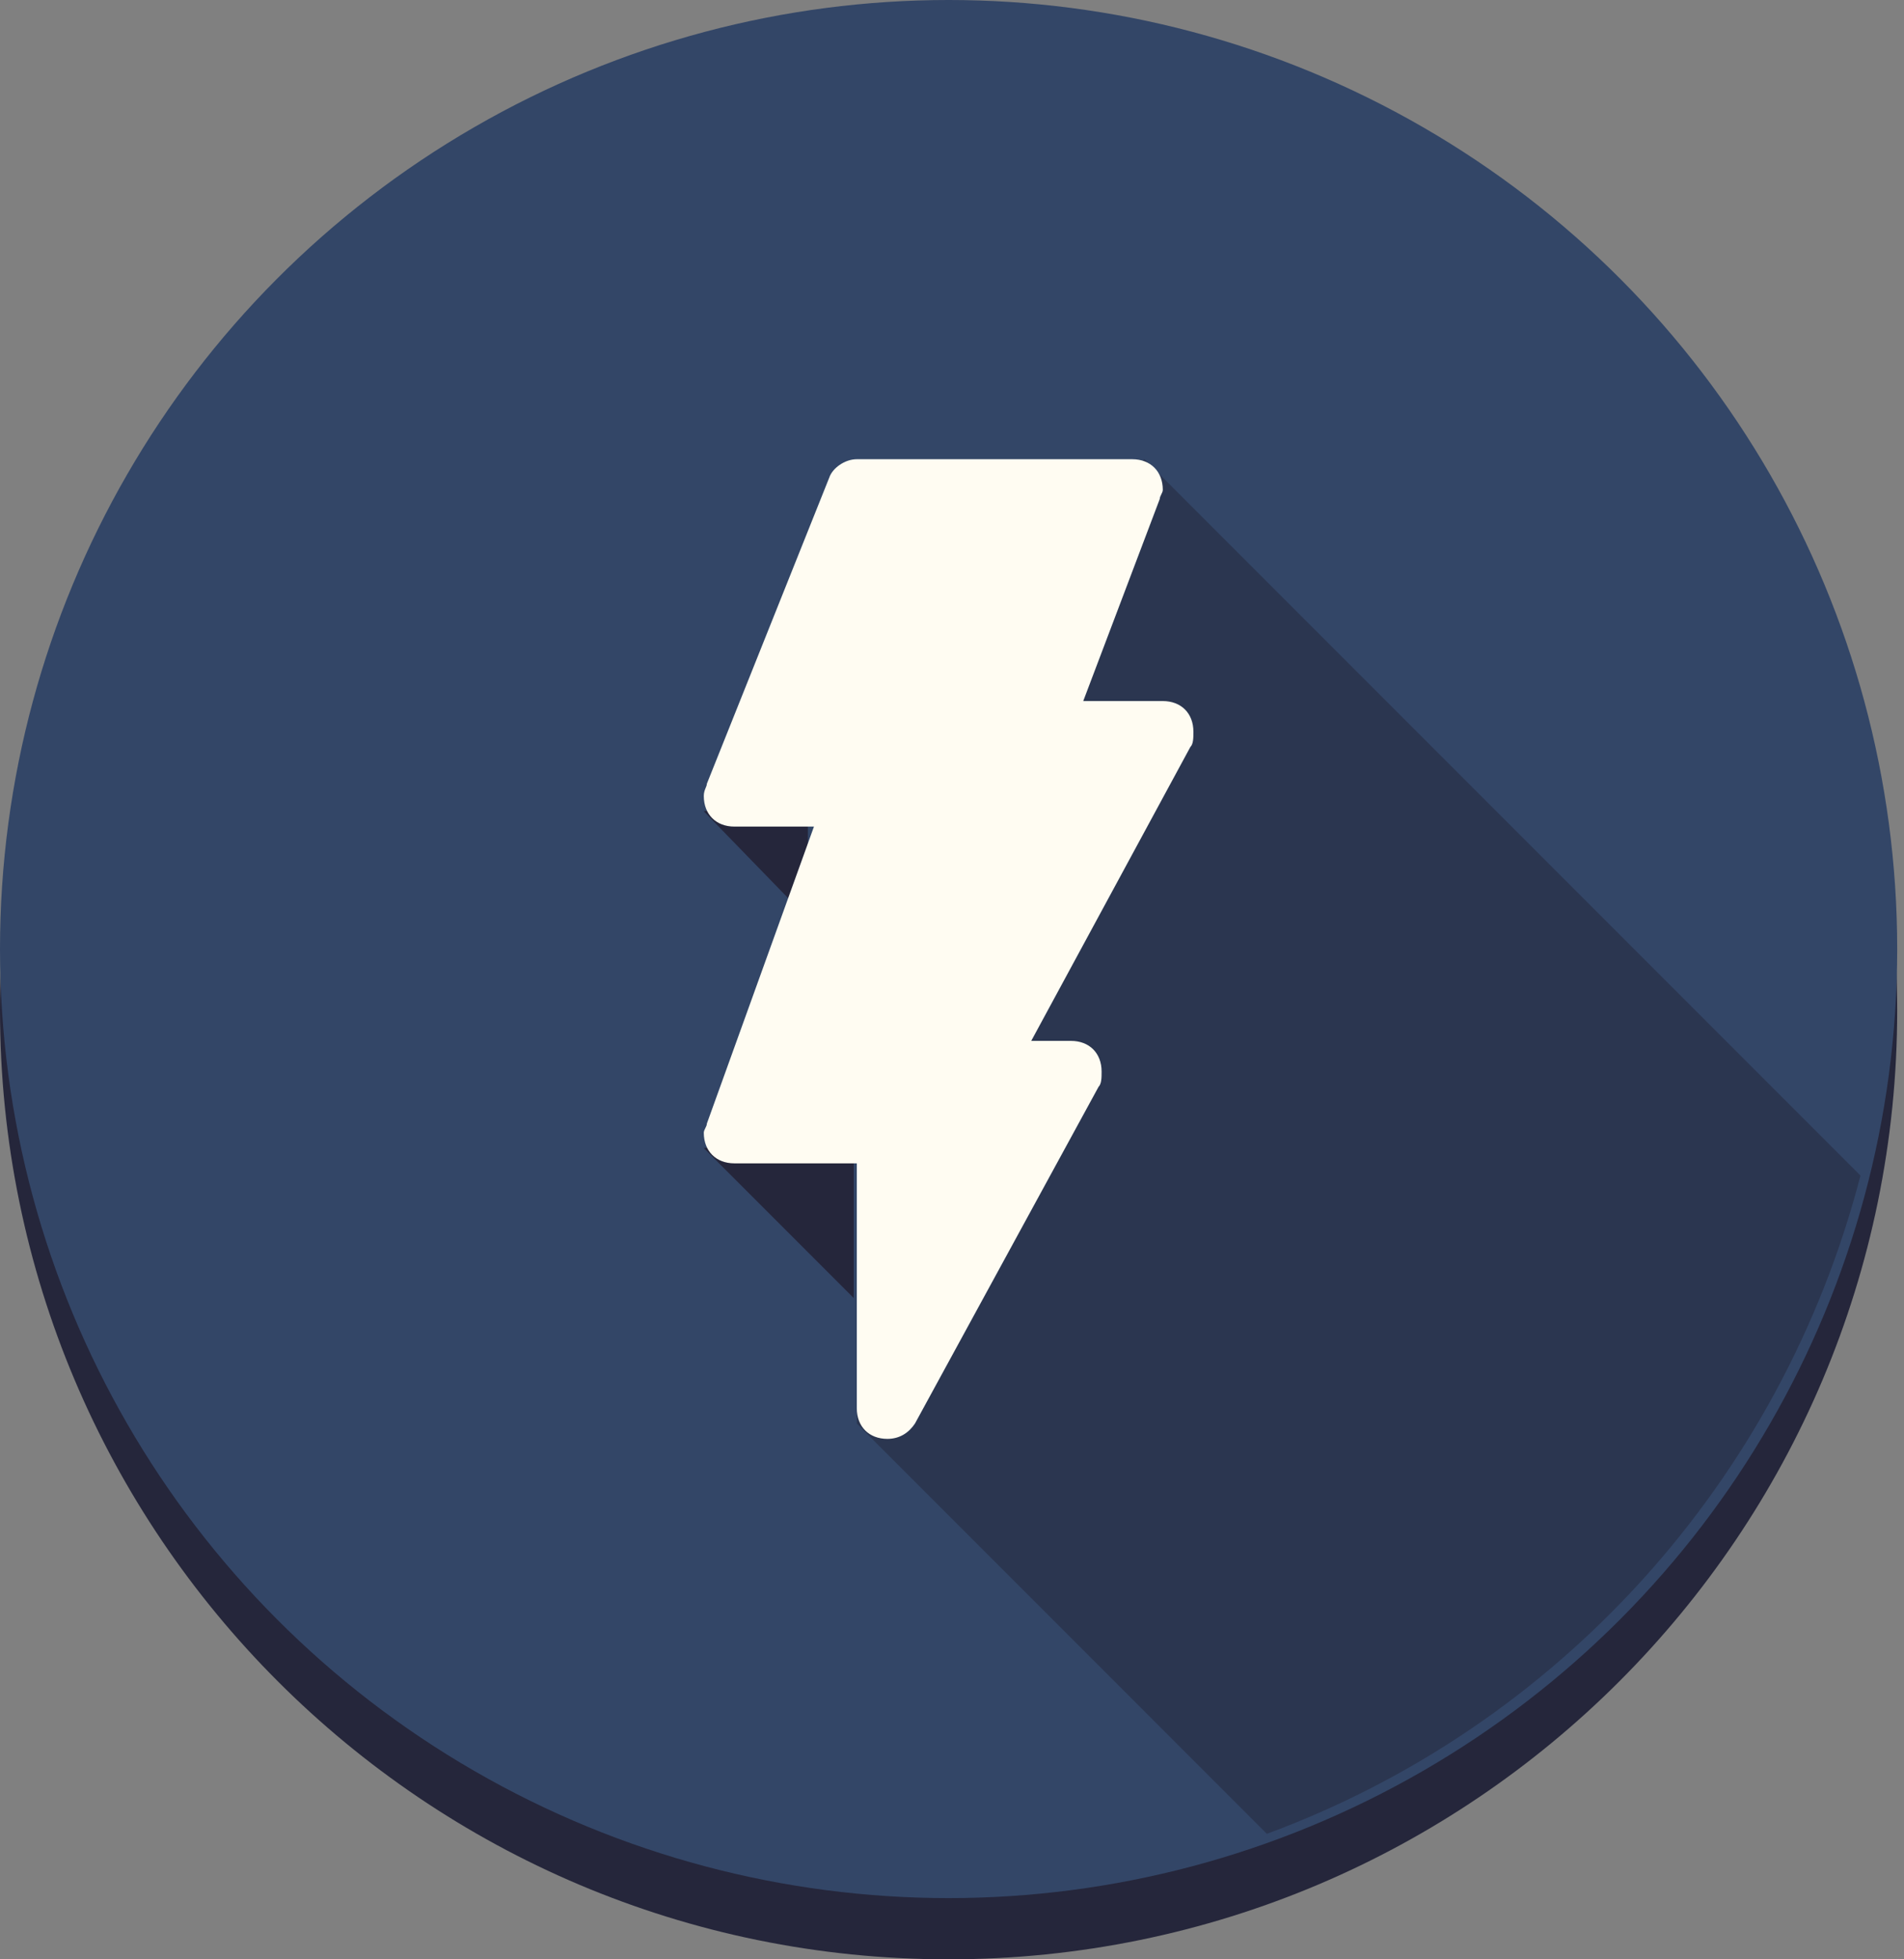 <?xml version="1.0" encoding="UTF-8" standalone="no"?>
<svg width="70px" height="72px" viewBox="0 0 70 72" version="1.1" xmlns="http://www.w3.org/2000/svg" xmlns:xlink="http://www.w3.org/1999/xlink" xmlns:sketch="http://www.bohemiancoding.com/sketch/ns">
    <rect x="0" y="0" width="70" height="72" fill="#808080" stroke="none"/>
    <!-- Generator: Sketch 3.3.3 (12072) - http://www.bohemiancoding.com/sketch -->
    <title>fs_icon_lightning</title>
    <desc>Created with Sketch.</desc>
    <defs></defs>
    <g id="Landing-Page" stroke="none" stroke-width="1" fill="none" fill-rule="evenodd" sketch:type="MSPage">
        <g id="Landing-Page-Desktop-1024" sketch:type="MSArtboardGroup" transform="translate(-269, -2433)">
            <g id="Benefit-2" sketch:type="MSLayerGroup" transform="translate(0, 2016)">
                <g id="Field-Points" transform="translate(161, 340)" sketch:type="MSShapeGroup">
                    <g id="When-your-account-he-+-Structured-Communica-+-Oval-4-+-When-your-account-he-+-Structured-Communica-+-Oval-4-Copy-+-When-your-account-he-+-Structured-Communica-+-Oval-4-Copy-2" transform="translate(0, 77)">
                        <g id="When-your-account-he-+-Structured-Communica-+-Oval-4">
                            <g id="fs_icon_lightning" transform="translate(108, 0)">
                                <path d="M34.875,72 C54.136,72 69.75,56.386 69.75,37.125 C69.75,17.864 54.136,2.25 34.875,2.25 C15.614,2.25 0,17.864 0,37.125 C0,56.386 15.614,72 34.875,72 Z" id="Oval" fill="#25263B"></path>
                                <circle id="Oval" fill="#334667" cx="34.875" cy="34.875" r="34.875"></circle>
                                <path d="M31.387,47.7 L31.387,41.625 L25.875,42.188 L31.387,47.7 Z" id="Shape" fill="#25263B"></path>
                                <path d="M29.7,29.25 L25.875,29.812 L29.7,33.75 L29.7,29.25 Z" id="Shape" fill="#25263B"></path>
                                <path d="M42.075,16.875 L31.95,26.887 L31.5,52.312 L46.575,67.388 C57.263,63.45 65.475,54.45 68.4,43.2 L42.075,16.875 L42.075,16.875 Z" id="Shape" opacity="0.5" fill="#25263B"></path>
                                <path d="M43.763,27.45 C43.875,27.337 43.875,27.113 43.875,26.887 C43.875,26.212 43.425,25.762 42.75,25.762 L39.825,25.762 L42.638,18.337 C42.638,18.225 42.75,18.113 42.75,18 C42.75,17.325 42.3,16.875 41.625,16.875 L31.5,16.875 C31.05,16.875 30.6,17.212 30.488,17.55 L30.488,17.55 L25.988,28.8 L25.988,28.8 L25.988,28.8 C25.988,28.913 25.875,29.025 25.875,29.25 C25.875,29.925 26.325,30.375 27,30.375 L29.925,30.375 L25.988,41.288 C25.988,41.4 25.875,41.513 25.875,41.625 C25.875,42.3 26.325,42.75 27,42.75 L31.5,42.75 L31.5,51.75 C31.5,52.425 31.95,52.875 32.625,52.875 C33.075,52.875 33.413,52.65 33.638,52.312 L33.638,52.312 L40.388,39.938 C40.5,39.825 40.5,39.6 40.5,39.375 C40.5,38.7 40.05,38.25 39.375,38.25 L37.913,38.25 L43.763,27.45 L43.763,27.45 Z" id="Shape" fill="#FFFCF2"></path>
                            </g>
                        </g>
                    </g>
                </g>
            </g>
        </g>
    </g>
</svg>